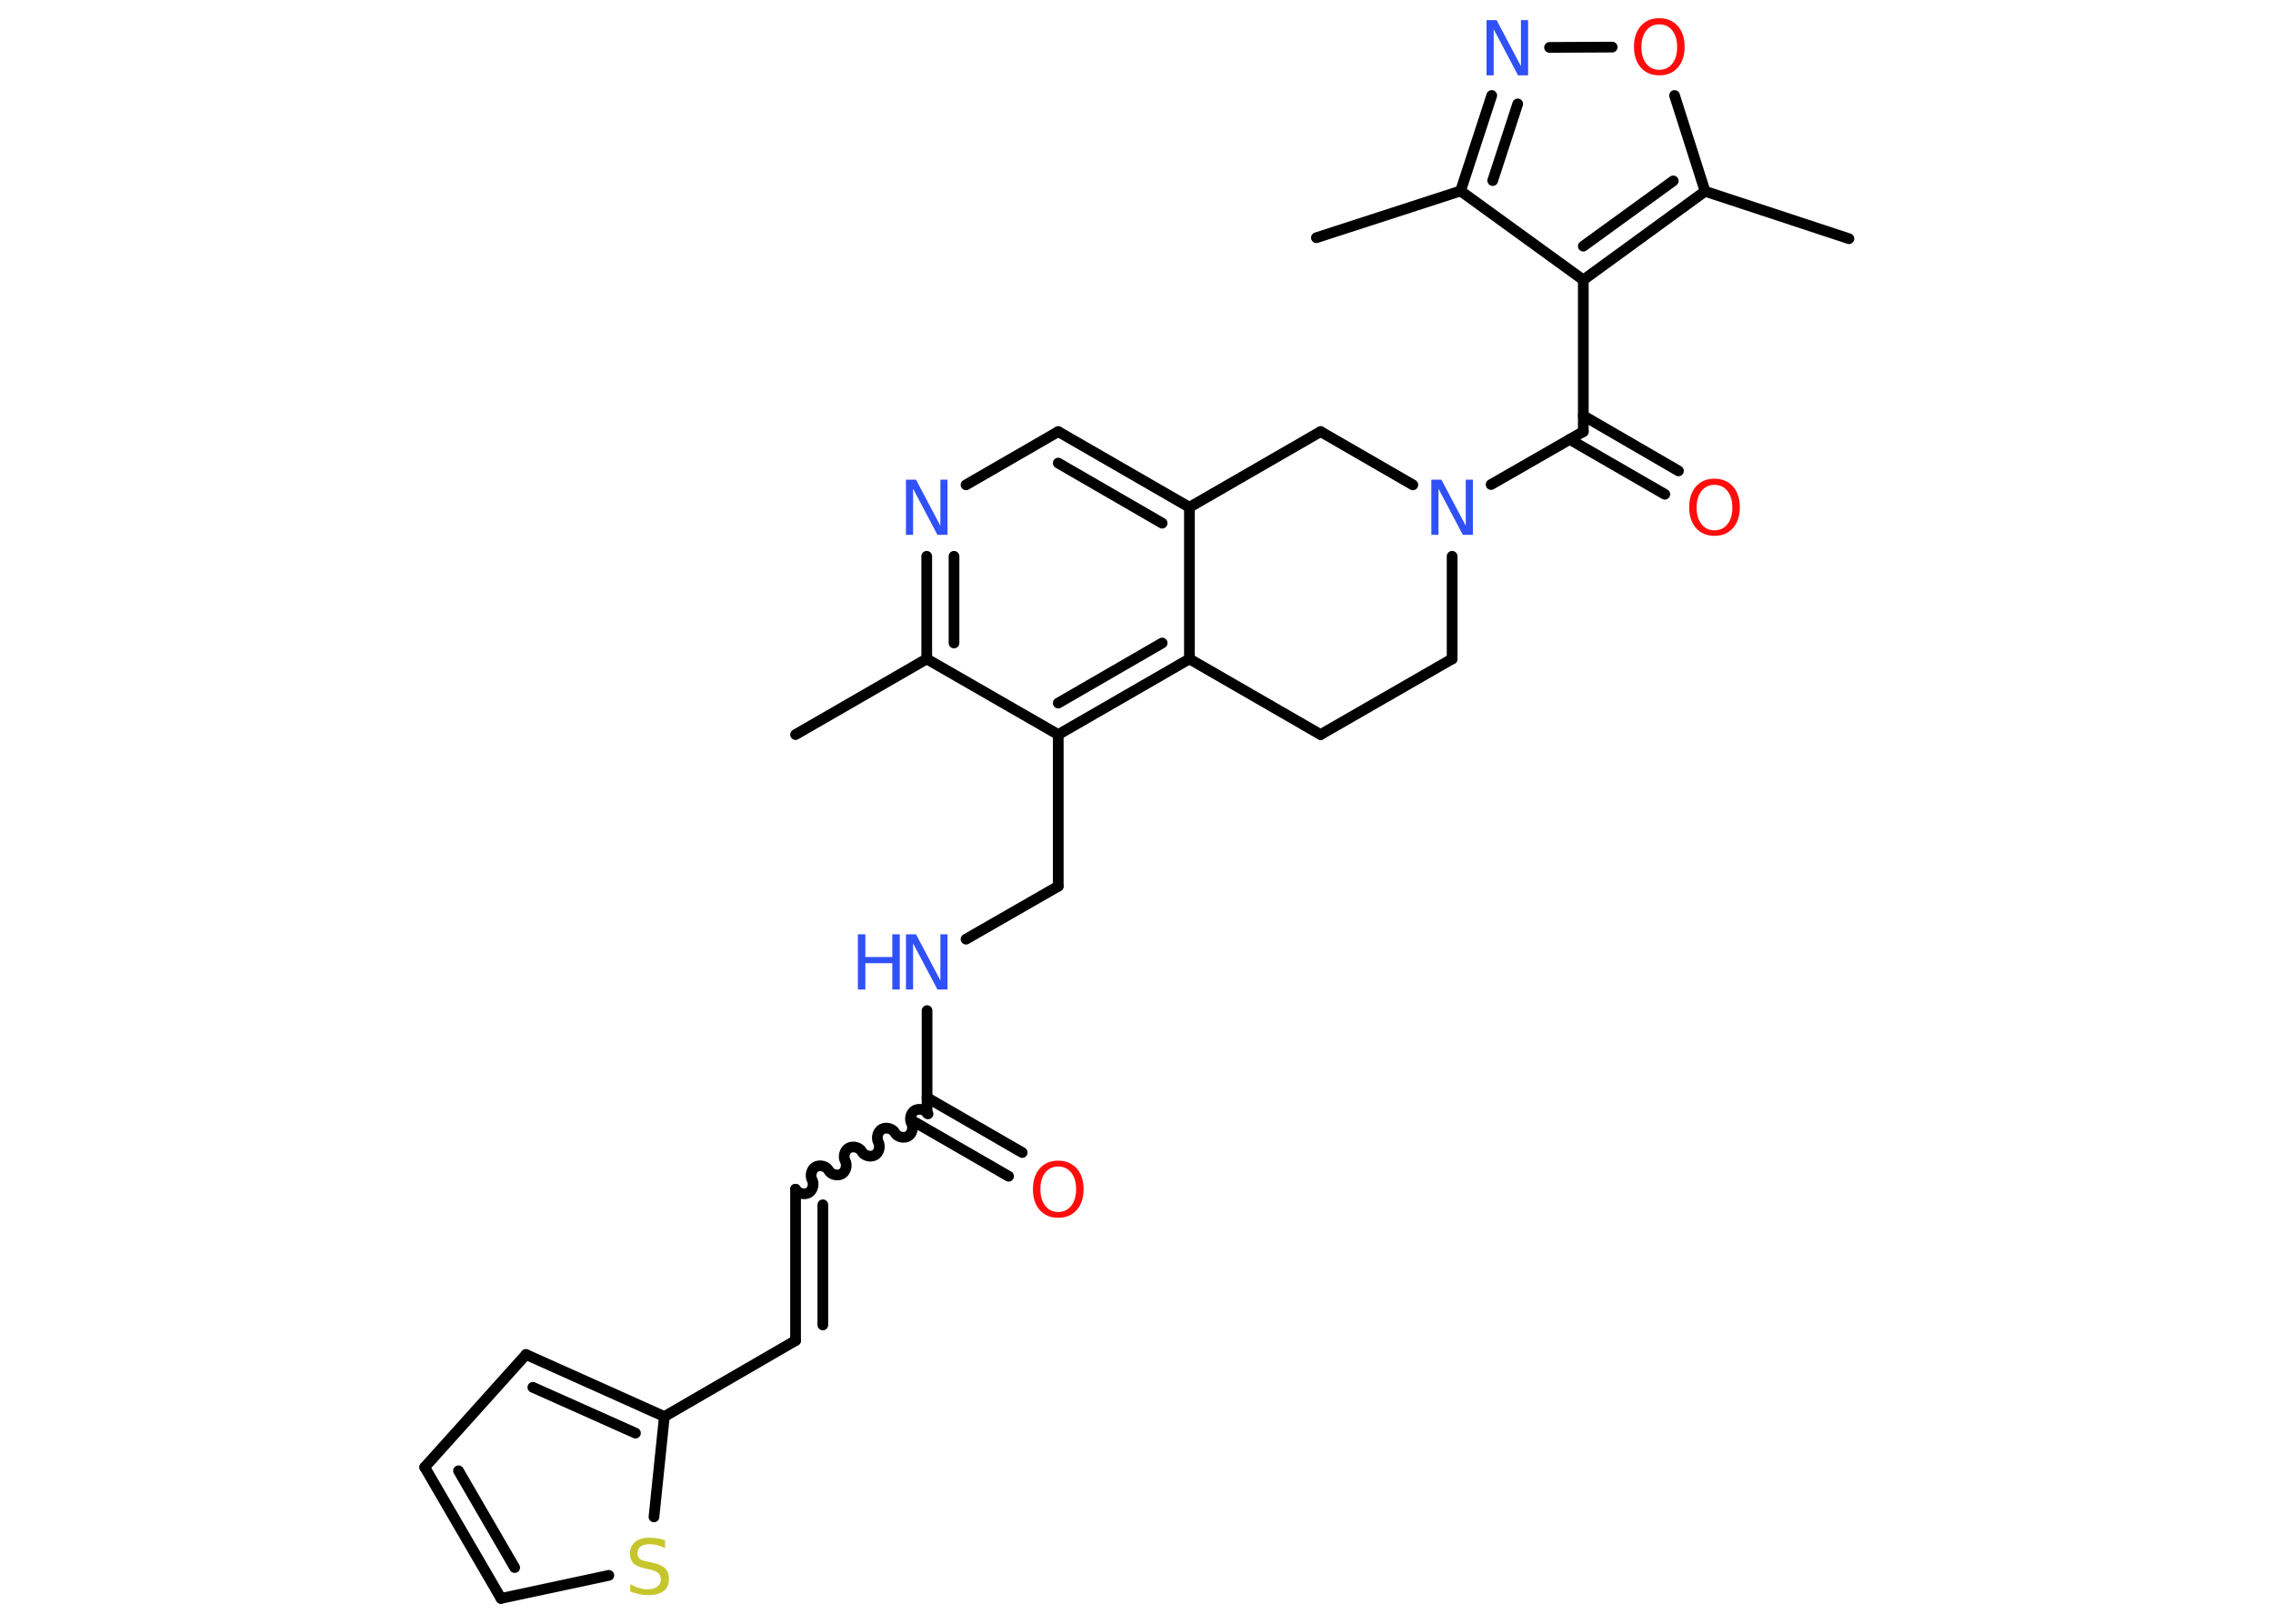 <?xml version='1.0' encoding='UTF-8'?>
<!DOCTYPE svg PUBLIC "-//W3C//DTD SVG 1.1//EN" "http://www.w3.org/Graphics/SVG/1.1/DTD/svg11.dtd">
<svg version='1.2' xmlns='http://www.w3.org/2000/svg' xmlns:xlink='http://www.w3.org/1999/xlink' width='70.0mm' height='50.0mm' viewBox='0 0 70.0 50.0'>
  <desc>Generated by the Chemistry Development Kit (http://github.com/cdk)</desc>
  <g stroke-linecap='round' stroke-linejoin='round' stroke='#000000' stroke-width='.33' fill='#3050F8'>
    <rect x='.0' y='.0' width='70.0' height='50.0' fill='#FFFFFF' stroke='none'/>
    <g id='mol1' class='mol'>
      <line id='mol1bnd1' class='bond' x1='24.5' y1='22.62' x2='28.54' y2='20.29'/>
      <g id='mol1bnd2' class='bond'>
        <line x1='28.54' y1='17.13' x2='28.54' y2='20.29'/>
        <line x1='29.38' y1='17.13' x2='29.38' y2='19.8'/>
      </g>
      <line id='mol1bnd3' class='bond' x1='29.75' y1='14.93' x2='32.59' y2='13.29'/>
      <g id='mol1bnd4' class='bond'>
        <line x1='36.63' y1='15.62' x2='32.59' y2='13.29'/>
        <line x1='35.79' y1='16.11' x2='32.59' y2='14.26'/>
      </g>
      <line id='mol1bnd5' class='bond' x1='36.63' y1='15.62' x2='36.63' y2='20.29'/>
      <g id='mol1bnd6' class='bond'>
        <line x1='32.59' y1='22.62' x2='36.63' y2='20.29'/>
        <line x1='32.59' y1='21.65' x2='35.79' y2='19.8'/>
      </g>
      <line id='mol1bnd7' class='bond' x1='28.54' y1='20.29' x2='32.59' y2='22.62'/>
      <line id='mol1bnd8' class='bond' x1='32.59' y1='22.62' x2='32.59' y2='27.29'/>
      <line id='mol1bnd9' class='bond' x1='32.59' y1='27.29' x2='29.75' y2='28.92'/>
      <line id='mol1bnd10' class='bond' x1='28.55' y1='31.12' x2='28.55' y2='34.28'/>
      <g id='mol1bnd11' class='bond'>
        <line x1='28.55' y1='33.8' x2='31.48' y2='35.49'/>
        <line x1='28.13' y1='34.53' x2='31.06' y2='36.22'/>
      </g>
      <path id='mol1bnd12' class='bond' d='M24.5 36.62c.07 .13 .27 .18 .4 .11c.13 -.07 .18 -.27 .11 -.4c-.07 -.13 -.02 -.33 .11 -.4c.13 -.07 .33 -.02 .4 .11c.07 .13 .27 .18 .4 .11c.13 -.07 .18 -.27 .11 -.4c-.07 -.13 -.02 -.33 .11 -.4c.13 -.07 .33 -.02 .4 .11c.07 .13 .27 .18 .4 .11c.13 -.07 .18 -.27 .11 -.4c-.07 -.13 -.02 -.33 .11 -.4c.13 -.07 .33 -.02 .4 .11c.07 .13 .27 .18 .4 .11c.13 -.07 .18 -.27 .11 -.4c-.07 -.13 -.02 -.33 .11 -.4c.13 -.07 .33 -.02 .4 .11' fill='none' stroke='#000000' stroke-width='.33'/>
      <g id='mol1bnd13' class='bond'>
        <line x1='24.5' y1='36.62' x2='24.5' y2='41.28'/>
        <line x1='25.34' y1='37.1' x2='25.34' y2='40.8'/>
      </g>
      <line id='mol1bnd14' class='bond' x1='24.5' y1='41.28' x2='20.46' y2='43.62'/>
      <g id='mol1bnd15' class='bond'>
        <line x1='20.46' y1='43.62' x2='16.2' y2='41.71'/>
        <line x1='19.57' y1='44.13' x2='16.41' y2='42.72'/>
      </g>
      <line id='mol1bnd16' class='bond' x1='16.2' y1='41.71' x2='13.08' y2='45.18'/>
      <g id='mol1bnd17' class='bond'>
        <line x1='13.08' y1='45.18' x2='15.43' y2='49.22'/>
        <line x1='14.12' y1='45.29' x2='15.85' y2='48.27'/>
      </g>
      <line id='mol1bnd18' class='bond' x1='15.43' y1='49.22' x2='18.75' y2='48.51'/>
      <line id='mol1bnd19' class='bond' x1='20.46' y1='43.62' x2='20.14' y2='46.71'/>
      <line id='mol1bnd20' class='bond' x1='36.63' y1='20.29' x2='40.67' y2='22.62'/>
      <line id='mol1bnd21' class='bond' x1='40.67' y1='22.62' x2='44.72' y2='20.29'/>
      <line id='mol1bnd22' class='bond' x1='44.72' y1='20.29' x2='44.72' y2='17.13'/>
      <line id='mol1bnd23' class='bond' x1='45.92' y1='14.92' x2='48.76' y2='13.29'/>
      <g id='mol1bnd24' class='bond'>
        <line x1='48.76' y1='12.8' x2='51.69' y2='14.5'/>
        <line x1='48.34' y1='13.53' x2='51.27' y2='15.22'/>
      </g>
      <line id='mol1bnd25' class='bond' x1='48.76' y1='13.29' x2='48.76' y2='8.62'/>
      <line id='mol1bnd26' class='bond' x1='48.76' y1='8.62' x2='44.98' y2='5.88'/>
      <line id='mol1bnd27' class='bond' x1='44.98' y1='5.88' x2='40.54' y2='7.32'/>
      <g id='mol1bnd28' class='bond'>
        <line x1='45.94' y1='2.94' x2='44.98' y2='5.88'/>
        <line x1='46.74' y1='3.2' x2='45.97' y2='5.56'/>
      </g>
      <line id='mol1bnd29' class='bond' x1='47.72' y1='1.46' x2='49.65' y2='1.45'/>
      <line id='mol1bnd30' class='bond' x1='51.57' y1='2.94' x2='52.51' y2='5.89'/>
      <g id='mol1bnd31' class='bond'>
        <line x1='48.76' y1='8.62' x2='52.51' y2='5.89'/>
        <line x1='48.76' y1='7.58' x2='51.53' y2='5.57'/>
      </g>
      <line id='mol1bnd32' class='bond' x1='52.51' y1='5.89' x2='56.94' y2='7.35'/>
      <line id='mol1bnd33' class='bond' x1='43.51' y1='14.93' x2='40.67' y2='13.29'/>
      <line id='mol1bnd34' class='bond' x1='36.63' y1='15.62' x2='40.67' y2='13.29'/>
      <path id='mol1atm3' class='atom' d='M27.9 14.77h.31l.75 1.42v-1.42h.22v1.7h-.31l-.75 -1.42v1.42h-.22v-1.7z' stroke='none'/>
      <g id='mol1atm9' class='atom'>
        <path d='M27.9 28.77h.31l.75 1.42v-1.42h.22v1.7h-.31l-.75 -1.42v1.42h-.22v-1.7z' stroke='none'/>
        <path d='M26.42 28.77h.23v.7h.83v-.7h.23v1.7h-.23v-.81h-.83v.81h-.23v-1.7z' stroke='none'/>
      </g>
      <path id='mol1atm11' class='atom' d='M32.59 35.92q-.25 .0 -.4 .19q-.15 .19 -.15 .51q.0 .32 .15 .51q.15 .19 .4 .19q.25 .0 .4 -.19q.15 -.19 .15 -.51q.0 -.32 -.15 -.51q-.15 -.19 -.4 -.19zM32.59 35.74q.35 .0 .57 .24q.21 .24 .21 .64q.0 .4 -.21 .64q-.21 .24 -.57 .24q-.36 .0 -.57 -.24q-.21 -.24 -.21 -.64q.0 -.4 .21 -.64q.21 -.24 .57 -.24z' stroke='none' fill='#FF0D0D'/>
      <path id='mol1atm18' class='atom' d='M20.48 47.45v.22q-.13 -.06 -.24 -.09q-.12 -.03 -.22 -.03q-.19 .0 -.29 .07q-.1 .07 -.1 .21q.0 .11 .07 .17q.07 .06 .26 .09l.14 .03q.25 .05 .38 .17q.12 .12 .12 .33q.0 .25 -.16 .37q-.16 .13 -.49 .13q-.12 .0 -.26 -.03q-.14 -.03 -.28 -.08v-.23q.14 .08 .27 .12q.13 .04 .26 .04q.2 .0 .3 -.08q.11 -.08 .11 -.22q.0 -.13 -.08 -.2q-.08 -.07 -.25 -.11l-.14 -.03q-.26 -.05 -.37 -.16q-.11 -.11 -.11 -.3q.0 -.23 .16 -.36q.16 -.13 .44 -.13q.12 .0 .24 .02q.12 .02 .25 .06z' stroke='none' fill='#C6C62C'/>
      <path id='mol1atm21' class='atom' d='M44.08 14.77h.31l.75 1.42v-1.42h.22v1.7h-.31l-.75 -1.42v1.42h-.22v-1.7z' stroke='none'/>
      <path id='mol1atm23' class='atom' d='M52.8 14.93q-.25 .0 -.4 .19q-.15 .19 -.15 .51q.0 .32 .15 .51q.15 .19 .4 .19q.25 .0 .4 -.19q.15 -.19 .15 -.51q.0 -.32 -.15 -.51q-.15 -.19 -.4 -.19zM52.8 14.74q.35 .0 .57 .24q.21 .24 .21 .64q.0 .4 -.21 .64q-.21 .24 -.57 .24q-.36 .0 -.57 -.24q-.21 -.24 -.21 -.64q.0 -.4 .21 -.64q.21 -.24 .57 -.24z' stroke='none' fill='#FF0D0D'/>
      <path id='mol1atm27' class='atom' d='M45.78 .62h.31l.75 1.42v-1.42h.22v1.7h-.31l-.75 -1.42v1.42h-.22v-1.7z' stroke='none'/>
      <path id='mol1atm28' class='atom' d='M51.1 .75q-.25 .0 -.4 .19q-.15 .19 -.15 .51q.0 .32 .15 .51q.15 .19 .4 .19q.25 .0 .4 -.19q.15 -.19 .15 -.51q.0 -.32 -.15 -.51q-.15 -.19 -.4 -.19zM51.1 .56q.35 .0 .57 .24q.21 .24 .21 .64q.0 .4 -.21 .64q-.21 .24 -.57 .24q-.36 .0 -.57 -.24q-.21 -.24 -.21 -.64q.0 -.4 .21 -.64q.21 -.24 .57 -.24z' stroke='none' fill='#FF0D0D'/>
    </g>
  </g>
</svg>
